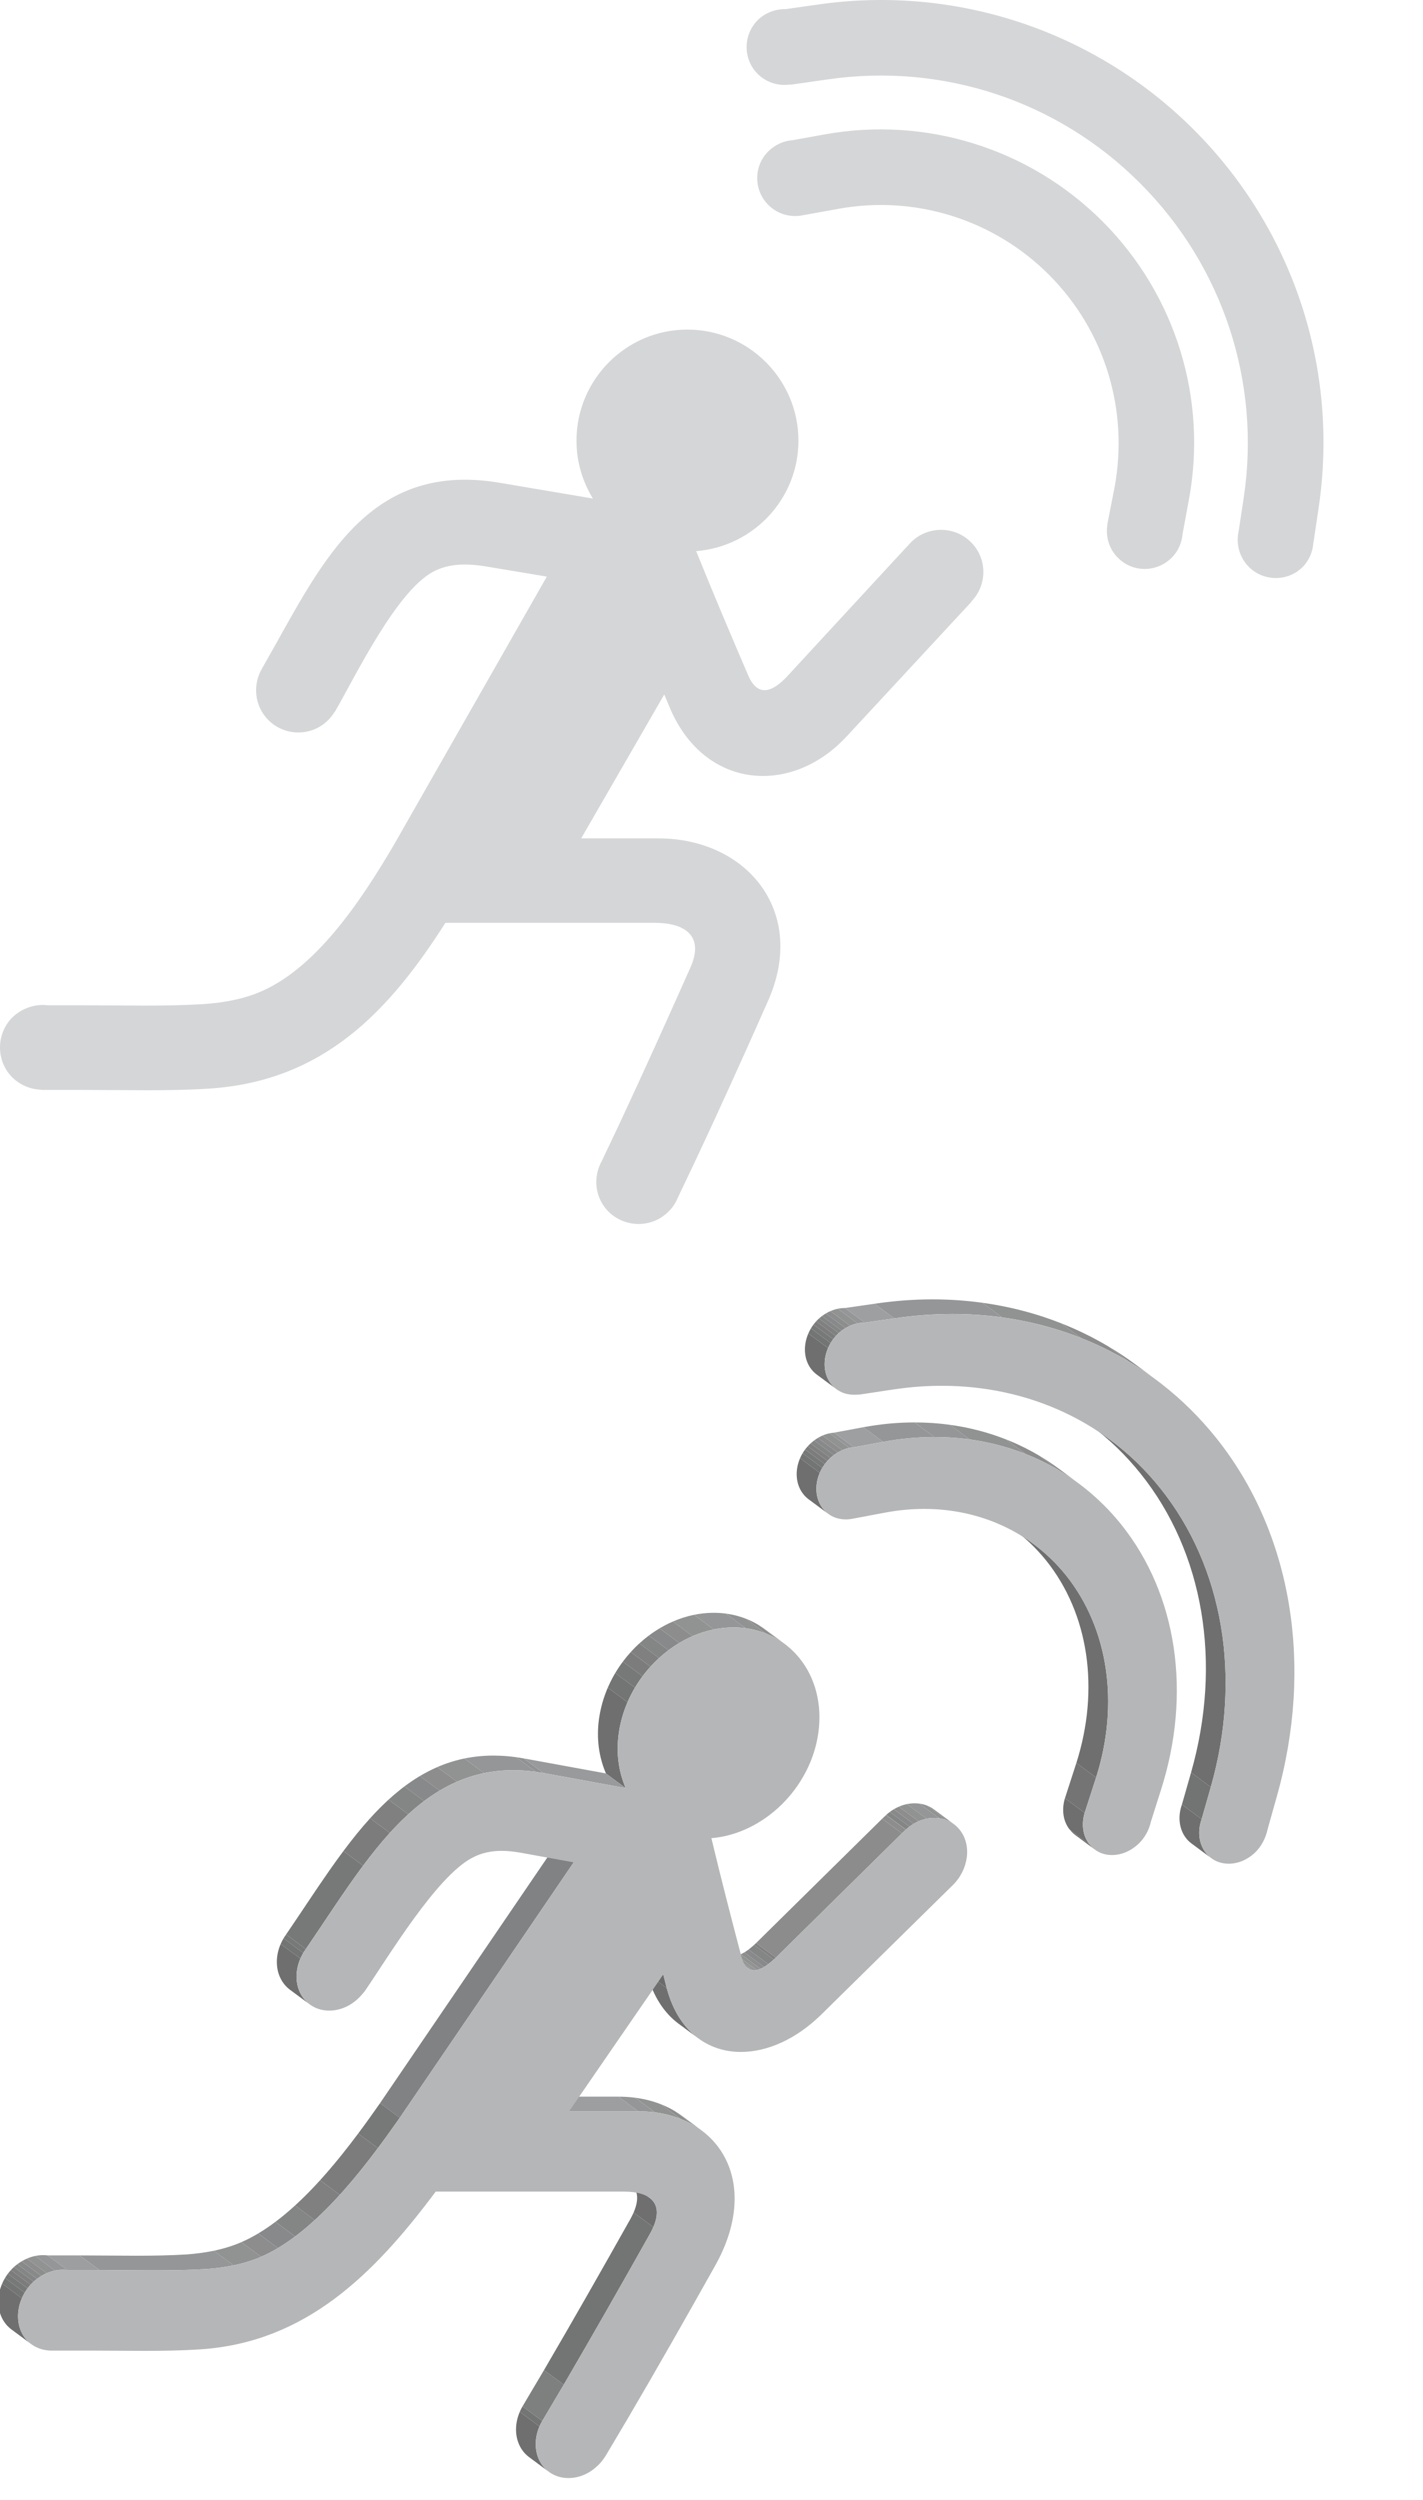 <?xml version="1.0" encoding="utf-8"?>
<!-- Generator: Adobe Illustrator 16.0.0, SVG Export Plug-In . SVG Version: 6.00 Build 0)  -->
<!DOCTYPE svg PUBLIC "-//W3C//DTD SVG 1.1//EN" "http://www.w3.org/Graphics/SVG/1.1/DTD/svg11.dtd">
<svg version="1.1" id="Слой_1" xmlns="http://www.w3.org/2000/svg" xmlns:xlink="http://www.w3.org/1999/xlink" x="0px" y="0px"
	 width="120.406px" height="211.481px" viewBox="0 0 120.406 211.481"
	 enable-background="new 0 0 120.406 211.481" xml:space="preserve">
<path fill-rule="evenodd" clip-rule="evenodd" fill="#D5D6D7" d="M69.151,0.392
	c11.705-1.703,23.479,2.201,31.863,10.58c8.43,8.43,12.321,20.288,10.553,32.041
	l-0.42,2.83l-0.02,0.07c-0.045,0.746-0.354,1.5-0.91,2.057
	c-1.251,1.238-3.275,1.238-4.533,0c-0.818-0.811-1.12-1.971-0.877-3.033
	l0.432-2.855c1.461-9.754-1.769-19.58-8.765-26.576
	c-6.938-6.97-16.704-10.199-26.419-8.792l-3.164,0.453l-0.007-0.021
	c-0.976,0.151-2.005-0.138-2.771-0.891c-1.251-1.245-1.251-3.294,0-4.553
	c0.655-0.635,1.507-0.943,2.345-0.929L69.151,0.392L69.151,0.392z M4.057,85.04
	c-1.068-0.131-2.182,0.225-3.017,1.029c-1.382,1.395-1.392,3.676,0,5.07
	c0.688,0.676,1.572,1.016,2.463,1.043v0.018h3.583
	c3.492,0,7.078,0.111,10.557-0.109c9.757-0.611,15.309-6.592,20.045-14.025H55.434
	c2.477,0,4.179,1.08,2.994,3.758c-1.991,4.482-4.016,8.963-6.093,13.41
	l-1.46,3.072l-0.046,0.066l-0.033,0.09c-0.629,1.332-0.386,2.955,0.694,4.037
	c1.41,1.389,3.695,1.389,5.071-0.008c0.294-0.275,0.531-0.621,0.707-0.975
	l0.014-0.047l0.039-0.086l1.474-3.098c2.116-4.492,4.159-9.025,6.17-13.566
	c3.388-7.553-1.723-13.801-9.289-13.801h-6.498l7.028-12.172l0.504,1.205
	c2.948,6.846,10.272,7.375,14.928,2.346l10.586-11.418l-0.019-0.014
	c1.349-1.395,1.337-3.629-0.046-4.998c-1.396-1.396-3.675-1.396-5.07,0
	l-0.242,0.262l-0.066,0.064L66.57,57.253c-1.225,1.291-2.457,1.756-3.263-0.125
	c-1.493-3.473-2.986-7.002-4.401-10.506c4.848-0.387,8.653-4.43,8.653-9.344
	c0-5.186-4.219-9.398-9.406-9.398c-5.156,0-9.375,4.213-9.375,9.398
	c0,1.783,0.51,3.455,1.388,4.895l-7.946-1.344
	c-11.405-1.887-15.223,7.318-19.966,15.572l-0.043,0.066v0.018
	c-0.852,1.377-0.708,3.225,0.498,4.43c1.395,1.395,3.678,1.395,5.06,0
	c0.216-0.223,0.406-0.465,0.558-0.721l0.012,0.014
	c1.769-3.08,5.175-10.135,8.287-11.83c1.363-0.742,2.915-0.709,4.422-0.473
	l5.221,0.871L33.319,71.487c-2.751,4.672-6.675,10.645-11.634,12.551
	c-1.432,0.551-2.941,0.793-4.5,0.904c-3.308,0.203-6.774,0.098-10.098,0.098
	H4.057L4.057,85.04z M93.703,44.374c-0.17,0.982,0.131,2.07,0.892,2.811
	c1.237,1.258,3.274,1.258,4.539,0c0.576-0.562,0.865-1.297,0.93-2.023
	l0.505-2.732c1.651-8.654-1.081-17.497-7.291-23.713
	c-6.183-6.171-14.936-8.896-23.517-7.344l-2.692,0.486
	c-0.728,0.046-1.481,0.373-2.058,0.943c-1.257,1.245-1.257,3.294,0.014,4.547
	c0.793,0.792,1.932,1.08,2.954,0.851l0.085-0.014l2.857-0.517
	c6.484-1.187,13.14,0.884,17.824,5.561c4.735,4.736,6.779,11.445,5.561,18.001
	l-0.615,3.145H93.703L93.703,44.374z"/>
<g>
	<g>
		<g enable-background="new    ">
			<g enable-background="new    ">
				<defs>
					<path id="SVGID_1_" enable-background="new    " d="M102.485,157.18
						c-0.557-0.412-1.112-0.824-1.668-1.236c-0.156-0.115-0.3-0.252-0.429-0.409
						c-0.626-0.771-0.744-1.874-0.382-2.885l1.668,1.236
						c-0.363,1.01-0.244,2.114,0.382,2.885
						C102.185,156.928,102.329,157.064,102.485,157.18z"/>
				</defs>
				<clipPath id="SVGID_2_">
					<use xlink:href="#SVGID_1_"  overflow="visible"/>
				</clipPath>
				<g clip-path="url(#SVGID_2_)" enable-background="new    ">
					<path fill="#6F6F70" d="M102.485,157.18l-1.668-1.236
						c-0.156-0.115-0.3-0.252-0.429-0.409c-0.626-0.771-0.744-1.874-0.382-2.885
						l1.668,1.236c-0.363,1.01-0.244,2.114,0.382,2.885
						C102.185,156.928,102.329,157.064,102.485,157.18"/>
				</g>
			</g>
			<g>
				<polygon fill="#727373" points="101.675,153.886 100.007,152.649 100.782,149.937 
					102.45,151.173 				"/>
			</g>
			<g enable-background="new    ">
				<defs>
					<path id="SVGID_3_" enable-background="new    " d="M92.643,156.461
						c-0.024-0.019-0.059-0.044-0.083-0.062c-0.015-0.011-1.548-1.131-1.585-1.175
						c-0.163-0.121-0.313-0.267-0.445-0.436l1.667,1.236
						C92.329,156.194,92.479,156.339,92.643,156.461z"/>
				</defs>
				<clipPath id="SVGID_4_">
					<use xlink:href="#SVGID_3_"  overflow="visible"/>
				</clipPath>
				<g clip-path="url(#SVGID_4_)" enable-background="new    ">
					<path fill="#6F6F70" d="M92.643,156.461l-1.668-1.236
						c-0.163-0.121-0.313-0.267-0.445-0.436l1.667,1.236
						C92.329,156.194,92.479,156.339,92.643,156.461"/>
				</g>
			</g>
			<g enable-background="new    ">
				<defs>
					<path id="SVGID_5_" enable-background="new    " d="M92.196,156.025l-1.667-1.236
						c-0.588-0.702-0.707-1.737-0.421-2.67l1.668,1.235
						C91.49,154.287,91.609,155.323,92.196,156.025z"/>
				</defs>
				<clipPath id="SVGID_6_">
					<use xlink:href="#SVGID_5_"  overflow="visible"/>
				</clipPath>
				<g clip-path="url(#SVGID_6_)" enable-background="new    ">
					<path fill="#6F6F70" d="M92.196,156.025l-1.667-1.236
						c-0.588-0.702-0.707-1.737-0.421-2.67l1.668,1.235
						C91.49,154.287,91.609,155.323,92.196,156.025"/>
				</g>
			</g>
			<g>
				<polygon fill="#747475" points="91.776,153.354 90.108,152.119 91.076,149.131 92.743,150.367 
									"/>
			</g>
			<g enable-background="new    ">
				<defs>
					<path id="SVGID_7_" enable-background="new    " d="M46.437,209.092
						c-0.025-0.019-0.058-0.043-0.083-0.062c-0.528-0.392-1.056-0.783-1.584-1.174
						c-0.175-0.13-0.336-0.283-0.48-0.46c-0.824-1.027-0.823-2.568-0.077-3.835
						l1.667,1.236c-0.747,1.267-0.748,2.808,0.077,3.835
						C46.101,208.81,46.262,208.962,46.437,209.092z"/>
				</defs>
				<clipPath id="SVGID_8_">
					<use xlink:href="#SVGID_7_"  overflow="visible"/>
				</clipPath>
				<g clip-path="url(#SVGID_8_)" enable-background="new    ">
					<path fill="#6F6F70" d="M46.437,209.092l-1.667-1.235
						c-0.175-0.13-0.336-0.283-0.48-0.46c-0.728-0.907-0.812-2.214-0.309-3.379
						l1.667,1.236c-0.503,1.165-0.418,2.472,0.309,3.379
						C46.101,208.81,46.262,208.962,46.437,209.092"/>
					<path fill="#737474" d="M45.648,205.254l-1.667-1.236
						c0.067-0.155,0.144-0.308,0.232-0.456l1.667,1.236
						C45.792,204.946,45.715,205.099,45.648,205.254"/>
				</g>
			</g>
			<g>
				<polygon fill="#7E7F7F" points="45.88,204.798 44.212,203.562 46.033,200.488 47.701,201.725 
									"/>
			</g>
			<g enable-background="new    ">
				<defs>
					<path id="SVGID_9_" enable-background="new    " d="M53.3,184.689l1.668,1.236
						c0.732,0.542,0.88,1.522,0.025,3.046c-2.395,4.262-4.822,8.524-7.292,12.753
						l-1.668-1.236c2.471-4.228,4.898-8.491,7.293-12.753
						C54.181,186.212,54.032,185.232,53.3,184.689z"/>
				</defs>
				<clipPath id="SVGID_10_">
					<use xlink:href="#SVGID_9_"  overflow="visible"/>
				</clipPath>
				<g clip-path="url(#SVGID_10_)" enable-background="new    ">
					<path fill="#737474" d="M47.701,201.725l-1.668-1.236
						c2.471-4.228,4.898-8.491,7.293-12.753c0.112-0.201,0.208-0.393,0.287-0.574
						l1.667,1.235c-0.079,0.183-0.174,0.374-0.287,0.575
						C52.599,193.233,50.172,197.496,47.701,201.725"/>
					<path fill="#6F6F70" d="M55.28,188.396l-1.667-1.235
						c0.519-1.2,0.323-2.001-0.312-2.472l1.668,1.236
						C55.604,186.396,55.799,187.197,55.28,188.396"/>
				</g>
			</g>
			<g enable-background="new    ">
				<defs>
					<path id="SVGID_11_" enable-background="new    " d="M79.042,153.071l1.668,1.235
						c-0.474-0.351-1.049-0.526-1.649-0.526c-0.826,0-1.698,0.332-2.419,0.996
						l-1.668-1.236c0.721-0.664,1.594-0.996,2.419-0.996
						C77.993,152.544,78.568,152.72,79.042,153.071z"/>
				</defs>
				<clipPath id="SVGID_12_">
					<use xlink:href="#SVGID_11_"  overflow="visible"/>
				</clipPath>
				<g clip-path="url(#SVGID_12_)" enable-background="new    ">
					<polyline fill="#808081" points="76.642,154.776 74.974,153.54 74.986,153.528 
						76.654,154.765 76.642,154.776 					"/>
					<path fill="#848585" d="M76.654,154.765l-1.668-1.236c0.098-0.09,0.198-0.173,0.302-0.25
						l1.668,1.236C76.853,154.592,76.752,154.675,76.654,154.765"/>
					<path fill="#88898A" d="M76.956,154.515l-1.668-1.236
						c0.111-0.084,0.227-0.16,0.343-0.23l1.668,1.236
						C77.182,154.354,77.067,154.431,76.956,154.515"/>
					<path fill="#8D8D8E" d="M77.299,154.284l-1.668-1.236
						c0.139-0.083,0.281-0.155,0.425-0.218l1.668,1.236
						C77.579,154.129,77.438,154.201,77.299,154.284"/>
					<path fill="#919292" d="M77.724,154.066l-1.668-1.236
						c0.224-0.097,0.452-0.169,0.681-0.217l1.667,1.235
						C78.175,153.896,77.947,153.969,77.724,154.066"/>
					<path fill="#959697" d="M78.403,153.849l-1.667-1.235
						c0.22-0.046,0.439-0.069,0.656-0.069c0.138,0,0.274,0.01,0.408,0.028
						l1.668,1.235c-0.134-0.018-0.271-0.027-0.408-0.027
						C78.844,153.78,78.623,153.804,78.403,153.849"/>
					<path fill="#919292" d="M79.469,153.808l-1.668-1.235c0.222,0.03,0.438,0.086,0.643,0.167
						l1.668,1.236C79.906,153.895,79.69,153.839,79.469,153.808"/>
					<path fill="#8D8D8E" d="M80.111,153.976l-1.668-1.236
						c0.132,0.052,0.26,0.114,0.382,0.188l1.668,1.235
						C80.37,154.09,80.243,154.027,80.111,153.976"/>
					<path fill="#88898A" d="M80.493,154.162l-1.668-1.235
						c0.074,0.044,0.146,0.092,0.217,0.145l1.668,1.235
						C80.64,154.255,80.567,154.207,80.493,154.162"/>
				</g>
			</g>
			<g>
				<polygon fill="#8D8D8E" points="76.314,155.083 74.647,153.848 74.974,153.54 76.642,154.776 
									"/>
			</g>
			<g>
				<polygon fill="#8C8C8D" points="65.644,165.604 63.976,164.367 74.647,153.848 76.314,155.083 
									"/>
			</g>
			<g enable-background="new    ">
				<defs>
					<path id="SVGID_13_" enable-background="new    " d="M63.298,166.513l-1.668-1.236
						c0.152,0.112,0.321,0.164,0.504,0.164c0.527,0,1.171-0.429,1.842-1.073
						l1.668,1.236c-0.672,0.645-1.314,1.073-1.842,1.073
						C63.618,166.677,63.449,166.625,63.298,166.513z"/>
				</defs>
				<clipPath id="SVGID_14_">
					<use xlink:href="#SVGID_13_"  overflow="visible"/>
				</clipPath>
				<g clip-path="url(#SVGID_14_)" enable-background="new    ">
					<path fill="#88898A" d="M63.298,166.513l-1.668-1.236
						c0.024,0.018,0.049,0.033,0.073,0.049l1.668,1.235
						C63.346,166.546,63.321,166.53,63.298,166.513"/>
					<path fill="#8D8D8E" d="M63.371,166.561l-1.668-1.235
						c0.038,0.022,0.078,0.042,0.119,0.058l1.667,1.236
						C63.449,166.604,63.409,166.584,63.371,166.561"/>
					<path fill="#919292" d="M63.489,166.619l-1.667-1.236
						c0.061,0.024,0.124,0.041,0.189,0.05l1.668,1.235
						C63.614,166.659,63.551,166.644,63.489,166.619"/>
					<path fill="#959697" d="M63.68,166.668l-1.668-1.235
						c0.04,0.005,0.081,0.008,0.122,0.008c0.074,0,0.15-0.009,0.229-0.024
						l1.668,1.235c-0.078,0.017-0.154,0.025-0.229,0.025
						C63.761,166.677,63.72,166.674,63.68,166.668"/>
					<path fill="#919292" d="M64.03,166.651l-1.668-1.235
						c0.104-0.022,0.213-0.058,0.325-0.106l1.667,1.236
						C64.243,166.594,64.135,166.63,64.03,166.651"/>
					<path fill="#8D8D8E" d="M64.354,166.546L62.688,165.31
						c0.097-0.042,0.196-0.094,0.298-0.154l1.668,1.235
						C64.552,166.451,64.452,166.503,64.354,166.546"/>
					<path fill="#88898A" d="M64.653,166.391l-1.668-1.235
						c0.115-0.069,0.233-0.149,0.354-0.239l1.668,1.236
						C64.887,166.242,64.769,166.322,64.653,166.391"/>
					<path fill="#848585" d="M65.007,166.152l-1.668-1.236c0.155-0.117,0.314-0.25,0.475-0.396
						l1.668,1.235C65.32,165.902,65.162,166.035,65.007,166.152"/>
					<path fill="#808081" d="M65.481,165.755l-1.668-1.235
						c0.054-0.05,0.107-0.1,0.162-0.152l1.668,1.236
						C65.589,165.655,65.535,165.706,65.481,165.755"/>
				</g>
			</g>
			<g enable-background="new    ">
				<defs>
					<path id="SVGID_15_" enable-background="new    " d="M57.687,178.976l1.668,1.235
						c-1.387-1.027-3.222-1.614-5.358-1.614l-1.667-1.235
						C54.465,177.361,56.3,177.948,57.687,178.976z"/>
				</defs>
				<clipPath id="SVGID_16_">
					<use xlink:href="#SVGID_15_"  overflow="visible"/>
				</clipPath>
				<g clip-path="url(#SVGID_16_)" enable-background="new    ">
					<path fill="#959697" d="M53.996,178.597l-1.667-1.235c0.494,0,0.971,0.031,1.43,0.092
						l1.668,1.236C54.967,178.628,54.49,178.597,53.996,178.597"/>
					<path fill="#919292" d="M55.427,178.689l-1.668-1.236
						c0.774,0.103,1.497,0.288,2.16,0.55l1.668,1.235
						C56.923,178.978,56.2,178.792,55.427,178.689"/>
					<path fill="#8D8D8E" d="M57.587,179.238l-1.668-1.235
						c0.403,0.158,0.785,0.345,1.142,0.557l1.667,1.236
						C58.371,179.584,57.99,179.397,57.587,179.238"/>
					<path fill="#88898A" d="M58.729,179.796l-1.667-1.236
						c0.217,0.129,0.426,0.268,0.625,0.416l1.668,1.235
						C59.155,180.063,58.946,179.925,58.729,179.796"/>
				</g>
			</g>
			<g enable-background="new    ">
				<defs>
					<path id="SVGID_17_" enable-background="new    " d="M85.788,129.38
						c0.557,0.412,1.112,0.825,1.668,1.236c1.003,0.744,1.92,1.621,2.729,2.624
						c3.612,4.511,4.54,10.888,2.559,17.127l-1.667-1.236
						c1.981-6.239,1.054-12.616-2.56-17.127
						C87.708,131.001,86.792,130.124,85.788,129.38z"/>
				</defs>
				<clipPath id="SVGID_18_">
					<use xlink:href="#SVGID_17_"  overflow="visible"/>
				</clipPath>
				<g clip-path="url(#SVGID_18_)" enable-background="new    ">
					<path fill="#6F6F70" d="M92.743,150.367l-1.667-1.236
						c1.981-6.239,1.054-12.616-2.56-17.127
						c-0.809-1.003-1.725-1.88-2.729-2.624l1.668,1.236
						c1.003,0.744,1.92,1.621,2.729,2.624
						C93.797,137.751,94.725,144.128,92.743,150.367"/>
				</g>
			</g>
			<g enable-background="new    ">
				<defs>
					<path id="SVGID_19_" enable-background="new    " d="M92.263,120.557
						c0.445,0.33,0.89,0.659,1.335,0.989c0.111,0.082,0.222,0.165,0.333,0.247
						c1.565,1.16,2.992,2.532,4.248,4.104c5.337,6.659,6.911,15.997,4.271,25.276
						l-1.668-1.236c2.64-9.278,1.065-18.617-4.271-25.276
						C95.256,123.089,93.829,121.717,92.263,120.557z"/>
				</defs>
				<clipPath id="SVGID_20_">
					<use xlink:href="#SVGID_19_"  overflow="visible"/>
				</clipPath>
				<g clip-path="url(#SVGID_20_)" enable-background="new    ">
					<path fill="#6F6F70" d="M102.45,151.173l-1.668-1.236
						c2.64-9.278,1.065-18.617-4.271-25.276
						c-1.255-1.571-2.682-2.943-4.248-4.104l1.668,1.236
						c1.565,1.16,2.992,2.532,4.248,4.104
						C103.516,132.556,105.09,141.894,102.45,151.173"/>
				</g>
			</g>
			<g enable-background="new    ">
				<defs>
					<path id="SVGID_21_" enable-background="new    " d="M59.076,172.42l-1.667-1.236
						c-1.202-0.892-2.148-2.301-2.665-4.248l1.668,1.236
						C56.929,170.119,57.874,171.528,59.076,172.42z"/>
				</defs>
				<clipPath id="SVGID_22_">
					<use xlink:href="#SVGID_21_"  overflow="visible"/>
				</clipPath>
				<g clip-path="url(#SVGID_22_)" enable-background="new    ">
					<path fill="#6F6F70" d="M59.076,172.42l-1.667-1.236
						c-1.202-0.892-2.148-2.301-2.665-4.248l1.668,1.236
						C56.929,170.119,57.874,171.528,59.076,172.42"/>
				</g>
			</g>
			<g>
				<polygon fill="#9D9E9F" points="48.156,178.597 46.488,177.361 52.329,177.361 53.996,178.597 
									"/>
			</g>
			<g>
				<polygon fill="#6B6B6C" points="56.412,168.172 54.744,166.936 54.454,165.788 56.122,167.024 
									"/>
			</g>
			<g enable-background="new    ">
				<defs>
					<path id="SVGID_23_" enable-background="new    " d="M89.586,124.237
						c0.556,0.412,1.111,0.824,1.667,1.236c-3.448-2.556-7.674-3.912-12.198-3.912
						l-1.667-1.236C81.912,120.325,86.138,121.682,89.586,124.237z"/>
				</defs>
				<clipPath id="SVGID_24_">
					<use xlink:href="#SVGID_23_"  overflow="visible"/>
				</clipPath>
				<g clip-path="url(#SVGID_24_)" enable-background="new    ">
					<path fill="#959697" d="M79.055,121.562l-1.667-1.236c1.016,0,2.017,0.068,2.998,0.204
						l1.667,1.235C81.072,121.63,80.071,121.562,79.055,121.562"/>
					<path fill="#919292" d="M82.053,121.765l-1.667-1.235
						c1.644,0.226,3.229,0.64,4.732,1.232l1.668,1.236
						C85.283,122.405,83.696,121.991,82.053,121.765"/>
					<path fill="#8D8D8E" d="M86.786,122.998l-1.668-1.236
						c0.987,0.389,1.938,0.855,2.847,1.396l1.668,1.236
						C88.725,123.854,87.773,123.387,86.786,122.998"/>
					<path fill="#88898A" d="M89.633,124.395l-1.668-1.236
						c0.557,0.332,1.098,0.692,1.621,1.079l1.667,1.236
						C90.73,125.086,90.189,124.727,89.633,124.395"/>
				</g>
			</g>
			<g>
				<polygon fill="#818283" points="33.825,179.146 32.157,177.909 46.875,156.304 48.542,157.54 				
					"/>
			</g>
			<g enable-background="new    ">
				<defs>
					<path id="SVGID_25_" enable-background="new    " d="M74.722,121.968l-1.668-1.236
						c1.465-0.272,2.913-0.406,4.334-0.406l1.667,1.236
						C77.635,121.562,76.186,121.695,74.722,121.968z"/>
				</defs>
				<clipPath id="SVGID_26_">
					<use xlink:href="#SVGID_25_"  overflow="visible"/>
				</clipPath>
				<g clip-path="url(#SVGID_26_)" enable-background="new    ">
					<path fill="#959697" d="M74.722,121.968l-1.668-1.236
						c1.465-0.272,2.913-0.406,4.334-0.406l1.667,1.236
						C77.635,121.562,76.186,121.695,74.722,121.968"/>
				</g>
			</g>
			<g>
				<polygon fill="#9E9FA0" points="72.237,122.429 70.57,121.192 73.054,120.731 74.722,121.968 
									"/>
			</g>
			<g enable-background="new    ">
				<defs>
					<path id="SVGID_27_" enable-background="new    " d="M70.082,128.06l-1.668-1.236
						c-0.155-0.115-0.298-0.252-0.424-0.409c-0.972-1.189-0.693-3.141,0.606-4.322
						c0.597-0.548,1.312-0.856,1.974-0.899l1.667,1.236
						c-0.661,0.043-1.377,0.352-1.973,0.899c-1.301,1.182-1.578,3.133-0.606,4.322
						C69.784,127.808,69.927,127.944,70.082,128.06z"/>
				</defs>
				<clipPath id="SVGID_28_">
					<use xlink:href="#SVGID_27_"  overflow="visible"/>
				</clipPath>
				<g clip-path="url(#SVGID_28_)" enable-background="new    ">
					<path fill="#6F6F70" d="M70.082,128.06l-1.668-1.236
						c-0.155-0.115-0.298-0.252-0.424-0.409c-0.674-0.825-0.747-2.017-0.294-3.063
						l1.667,1.236c-0.452,1.047-0.379,2.238,0.295,3.063
						C69.784,127.808,69.927,127.944,70.082,128.06"/>
					<path fill="#737474" d="M69.363,124.587l-1.667-1.236
						c0.061-0.142,0.132-0.28,0.213-0.416l1.667,1.236
						C69.496,124.306,69.425,124.445,69.363,124.587"/>
					<path fill="#777878" d="M69.576,124.171l-1.667-1.236
						c0.064-0.109,0.136-0.217,0.214-0.32l1.667,1.236
						C69.713,123.954,69.642,124.062,69.576,124.171"/>
					<path fill="#7C7C7D" d="M69.79,123.851l-1.667-1.236
						c0.069-0.094,0.145-0.185,0.224-0.272l1.668,1.236
						C69.935,123.666,69.86,123.757,69.79,123.851"/>
					<path fill="#808081" d="M70.015,123.578l-1.668-1.236
						c0.077-0.084,0.158-0.165,0.243-0.243l1.668,1.235
						C70.172,123.412,70.091,123.494,70.015,123.578"/>
					<path fill="#848585" d="M70.258,123.334l-1.668-1.235
						c0.003-0.002,0.005-0.005,0.007-0.007c0.094-0.086,0.19-0.166,0.29-0.24
						l1.667,1.235c-0.099,0.074-0.195,0.155-0.289,0.241
						C70.263,123.33,70.26,123.332,70.258,123.334"/>
					<path fill="#88898A" d="M70.554,123.087l-1.667-1.235
						c0.104-0.078,0.211-0.149,0.319-0.215l1.667,1.236
						C70.765,122.938,70.658,123.009,70.554,123.087"/>
					<path fill="#8D8D8E" d="M70.873,122.873l-1.667-1.236
						c0.128-0.076,0.259-0.144,0.391-0.2l1.668,1.236
						C71.132,122.729,71.002,122.797,70.873,122.873"/>
					<path fill="#919292" d="M71.265,122.673l-1.668-1.236
						c0.198-0.086,0.399-0.15,0.599-0.192l1.668,1.236
						C71.664,122.522,71.463,122.586,71.265,122.673"/>
					<path fill="#959697" d="M71.863,122.48l-1.668-1.236
						c0.126-0.026,0.251-0.043,0.375-0.052l1.667,1.236
						C72.114,122.437,71.989,122.454,71.863,122.48"/>
				</g>
			</g>
			<g>
				<path fill="#B5B6B7" d="M79.055,121.562c6.268,0,11.961,2.603,15.81,7.391
					c4.739,5.914,6,14.319,3.34,22.554l-0.823,2.594
					c-0.155,0.693-0.514,1.396-1.107,1.926c-0.655,0.599-1.44,0.898-2.179,0.898
					c-0.737,0-1.429-0.3-1.898-0.898c-0.587-0.702-0.706-1.738-0.42-2.671
					l0.967-2.987c1.981-6.239,1.054-12.616-2.559-17.127
					c-2.92-3.622-7.245-5.599-11.99-5.599c-1.076,0-2.174,0.102-3.281,0.309
					l-2.635,0.496c-0.295,0.059-0.51,0.084-0.723,0.084
					c-0.731,0-1.43-0.296-1.897-0.88c-0.972-1.189-0.694-3.141,0.606-4.322
					c0.596-0.548,1.312-0.856,1.973-0.899l2.484-0.461
					C76.186,121.695,77.635,121.562,79.055,121.562z"/>
			</g>
			<g enable-background="new    ">
				<defs>
					<path id="SVGID_29_" enable-background="new    " d="M96.096,115.437
						c0.556,0.412,1.112,0.824,1.668,1.236
						c-4.855-3.599-10.808-5.521-17.189-5.52c-1.611,0-3.252,0.122-4.906,0.371
						L74,110.288c1.655-0.249,3.295-0.371,4.907-0.371
						C85.288,109.916,91.24,111.838,96.096,115.437z"/>
				</defs>
				<clipPath id="SVGID_30_">
					<use xlink:href="#SVGID_29_"  overflow="visible"/>
				</clipPath>
				<g clip-path="url(#SVGID_30_)" enable-background="new    ">
					<path fill="#959697" d="M75.668,111.524L74,110.288c1.655-0.249,3.295-0.371,4.907-0.371
						c1.429,0,2.836,0.096,4.215,0.286l1.668,1.235
						c-1.379-0.189-2.786-0.286-4.216-0.285
						C78.963,111.153,77.322,111.275,75.668,111.524"/>
					<path fill="#919292" d="M84.79,111.438l-1.668-1.235
						c2.314,0.318,4.548,0.901,6.664,1.735l1.668,1.236
						C89.338,112.341,87.104,111.758,84.79,111.438"/>
					<path fill="#8D8D8E" d="M91.454,113.175l-1.668-1.236
						c1.395,0.55,2.737,1.209,4.02,1.973l1.668,1.236
						C94.191,114.384,92.848,113.725,91.454,113.175"/>
					<path fill="#88898A" d="M95.474,115.147l-1.668-1.236
						c0.787,0.469,1.551,0.978,2.29,1.525l1.668,1.236
						C97.024,116.125,96.261,115.616,95.474,115.147"/>
				</g>
			</g>
			<g enable-background="new    ">
				<defs>
					<path id="SVGID_31_" enable-background="new    " d="M64.708,137.812L66.375,139.049
						c-1.182-0.876-2.658-1.384-4.315-1.384c-4.636,0-9,4.006-9.704,8.945
						c-0.241,1.694-0.006,3.277,0.584,4.647l-1.668-1.236
						c-0.589-1.37-0.825-2.953-0.584-4.647c0.704-4.938,5.068-8.944,9.704-8.944
						C62.05,136.43,63.525,136.937,64.708,137.812z"/>
				</defs>
				<clipPath id="SVGID_32_">
					<use xlink:href="#SVGID_31_"  overflow="visible"/>
				</clipPath>
				<g clip-path="url(#SVGID_32_)" enable-background="new    ">
					<path fill="#6F6F70" d="M52.94,151.258l-1.668-1.236
						c-0.589-1.37-0.825-2.953-0.584-4.647c0.13-0.91,0.384-1.788,0.741-2.615
						l1.667,1.235c-0.357,0.828-0.611,1.706-0.74,2.616
						C52.115,148.305,52.35,149.888,52.94,151.258"/>
					<path fill="#737474" d="M53.096,143.994l-1.667-1.235
						c0.184-0.427,0.396-0.84,0.631-1.236l1.667,1.235
						C53.492,143.155,53.28,143.568,53.096,143.994"/>
					<path fill="#777878" d="M53.728,142.758l-1.667-1.235
						c0.197-0.333,0.412-0.653,0.642-0.961l1.667,1.235
						C54.14,142.105,53.925,142.426,53.728,142.758"/>
					<path fill="#7C7C7D" d="M54.37,141.797l-1.667-1.235
						c0.211-0.283,0.436-0.556,0.672-0.816l1.667,1.236
						C54.806,141.242,54.581,141.514,54.37,141.797"/>
					<path fill="#808081" d="M55.042,140.981l-1.667-1.236
						c0.23-0.254,0.472-0.496,0.724-0.726l1.667,1.235
						C55.515,140.485,55.272,140.728,55.042,140.981"/>
					<path fill="#848585" d="M55.766,140.255l-1.667-1.235
						c0.257-0.234,0.523-0.456,0.8-0.663l1.667,1.236
						C56.29,139.8,56.023,140.021,55.766,140.255"/>
					<path fill="#88898A" d="M56.566,139.593l-1.667-1.236
						c0.293-0.22,0.597-0.424,0.91-0.61l1.667,1.236
						C57.163,139.169,56.859,139.373,56.566,139.593"/>
					<path fill="#8D8D8E" d="M57.476,138.982l-1.667-1.236
						c0.364-0.217,0.74-0.41,1.125-0.577l1.668,1.236
						C58.216,138.572,57.84,138.766,57.476,138.982"/>
					<path fill="#919292" d="M58.601,138.405l-1.668-1.236
						c0.58-0.251,1.181-0.443,1.794-0.569l1.668,1.236
						C59.781,137.961,59.18,138.153,58.601,138.405"/>
					<path fill="#959697" d="M60.395,137.836l-1.668-1.236
						c0.547-0.111,1.104-0.17,1.665-0.17c0.354,0,0.698,0.022,1.034,0.067
						l1.668,1.236c-0.336-0.045-0.681-0.068-1.034-0.068
						C61.498,137.665,60.941,137.724,60.395,137.836"/>
					<path fill="#919292" d="M63.094,137.733l-1.668-1.236
						c0.597,0.08,1.164,0.228,1.695,0.437l1.668,1.236
						C64.258,137.961,63.69,137.812,63.094,137.733"/>
					<path fill="#8D8D8E" d="M64.789,138.17l-1.668-1.236
						c0.354,0.14,0.691,0.306,1.012,0.496l1.668,1.236
						C65.48,138.476,65.143,138.309,64.789,138.17"/>
					<path fill="#88898A" d="M65.801,138.666l-1.668-1.236
						c0.199,0.118,0.391,0.246,0.575,0.383L66.375,139.049
						C66.19,138.912,65.999,138.784,65.801,138.666"/>
				</g>
			</g>
			<g>
				<polygon fill="#999A9B" points="45.979,149.982 44.311,148.747 51.272,150.021 52.94,151.258 
									"/>
			</g>
			<g>
				<polygon fill="#9E9FA0" points="73.157,111.884 71.489,110.647 74,110.288 75.668,111.524 				"/>
			</g>
			<g enable-background="new    ">
				<defs>
					<path id="SVGID_33_" enable-background="new    " d="M70.776,117.512
						c-0.556-0.412-1.111-0.824-1.668-1.236c-0.156-0.116-0.302-0.255-0.432-0.415
						c-0.957-1.181-0.679-3.132,0.615-4.322c0.667-0.599,1.456-0.891,2.197-0.891
						l1.668,1.236c-0.742,0-1.53,0.292-2.197,0.891
						c-1.294,1.189-1.572,3.141-0.616,4.322
						C70.475,117.257,70.619,117.396,70.776,117.512z"/>
				</defs>
				<clipPath id="SVGID_34_">
					<use xlink:href="#SVGID_33_"  overflow="visible"/>
				</clipPath>
				<g clip-path="url(#SVGID_34_)" enable-background="new    ">
					<path fill="#6F6F70" d="M70.776,117.512l-1.668-1.236
						c-0.156-0.116-0.302-0.255-0.432-0.415c-0.665-0.82-0.733-2.014-0.279-3.064
						l1.668,1.236c-0.454,1.051-0.386,2.244,0.278,3.064
						C70.475,117.257,70.619,117.396,70.776,117.512"/>
					<path fill="#737474" d="M70.065,114.032l-1.668-1.236
						c0.062-0.144,0.134-0.284,0.216-0.421l1.668,1.235
						C70.199,113.748,70.128,113.889,70.065,114.032"/>
					<path fill="#777878" d="M70.281,113.61L68.613,112.375
						c0.065-0.111,0.138-0.22,0.216-0.324l1.668,1.236
						C70.419,113.392,70.347,113.5,70.281,113.61"/>
					<path fill="#7C7C7D" d="M70.497,113.287l-1.668-1.236
						c0.071-0.095,0.146-0.187,0.228-0.275l1.667,1.236
						C70.644,113.101,70.567,113.192,70.497,113.287"/>
					<path fill="#808081" d="M70.724,113.012l-1.667-1.236
						c0.074-0.082,0.152-0.161,0.235-0.237c0.003-0.002,0.005-0.004,0.008-0.007
						l1.668,1.236c-0.003,0.002-0.006,0.005-0.008,0.007
						C70.877,112.851,70.798,112.93,70.724,113.012"/>
					<path fill="#848585" d="M70.968,112.768l-1.668-1.236
						c0.082-0.073,0.166-0.142,0.251-0.206l1.668,1.236
						C71.133,112.626,71.05,112.694,70.968,112.768"/>
					<path fill="#88898A" d="M71.219,112.562l-1.668-1.236
						c0.104-0.078,0.211-0.149,0.319-0.214l1.668,1.236
						C71.43,112.412,71.323,112.483,71.219,112.562"/>
					<path fill="#8D8D8E" d="M71.538,112.348l-1.668-1.236
						c0.128-0.076,0.259-0.144,0.392-0.201l1.667,1.236
						C71.797,112.204,71.666,112.271,71.538,112.348"/>
					<path fill="#919292" d="M71.929,112.146l-1.667-1.236
						c0.206-0.09,0.416-0.156,0.626-0.199l1.667,1.235
						C72.346,111.99,72.136,112.057,71.929,112.146"/>
					<path fill="#959697" d="M72.555,111.946l-1.667-1.235
						c0.201-0.042,0.403-0.063,0.602-0.063l1.668,1.236
						C72.959,111.884,72.757,111.904,72.555,111.946"/>
				</g>
			</g>
			<g>
				<path fill="#B5B6B7" d="M102.869,121.591c6.438,8.011,8.326,19.293,5.141,30.472
					l-0.755,2.688c-0.168,0.779-0.554,1.498-1.122,2.021
					c-0.646,0.59-1.424,0.886-2.161,0.886c-0.736,0-1.433-0.296-1.915-0.886
					c-0.626-0.771-0.745-1.875-0.382-2.885l0.775-2.713
					c2.64-9.279,1.065-18.617-4.271-25.276
					c-4.479-5.606-11.141-8.67-18.491-8.67c-1.337,0-2.694,0.102-4.067,0.307
					l-2.901,0.437c-0.16-0.001-0.315,0.013-0.468,0.013
					c-0.735,0-1.423-0.291-1.907-0.886c-0.956-1.182-0.678-3.133,0.616-4.322
					c0.667-0.599,1.455-0.891,2.197-0.891l2.511-0.359
					c1.654-0.249,3.295-0.371,4.906-0.371
					C89.426,111.152,97.451,114.85,102.869,121.591z"/>
			</g>
			<g enable-background="new    ">
				<defs>
					<path id="SVGID_35_" enable-background="new    " d="M8.41,192.027l-1.668-1.236
						c1.562,0,3.152,0.027,4.743,0.027c1.458,0,2.917-0.023,4.354-0.114
						c1.415-0.11,2.799-0.342,4.167-0.863c4.716-1.814,9.051-7.489,12.151-11.932
						l1.667,1.236c-3.1,4.441-7.435,10.116-12.151,11.932
						c-1.368,0.521-2.752,0.753-4.167,0.863c-1.437,0.09-2.895,0.114-4.354,0.114
						C11.562,192.055,9.972,192.027,8.41,192.027z"/>
				</defs>
				<clipPath id="SVGID_36_">
					<use xlink:href="#SVGID_35_"  overflow="visible"/>
				</clipPath>
				<g clip-path="url(#SVGID_36_)" enable-background="new    ">
					<path fill="#959697" d="M8.41,192.027l-1.668-1.236c1.562,0,3.152,0.027,4.743,0.027
						c1.458,0,2.917-0.023,4.354-0.114c0.762-0.059,1.515-0.153,2.261-0.31
						l1.668,1.236c-0.747,0.155-1.499,0.25-2.261,0.31
						c-1.437,0.09-2.895,0.114-4.354,0.114
						C11.562,192.055,9.972,192.027,8.41,192.027"/>
					<path fill="#919292" d="M19.768,191.631l-1.668-1.236
						c0.64-0.134,1.275-0.312,1.907-0.554c0.142-0.055,0.282-0.112,0.423-0.174
						l1.668,1.236c-0.141,0.062-0.282,0.119-0.423,0.174
						C21.042,191.317,20.407,191.497,19.768,191.631"/>
					<path fill="#8D8D8E" d="M22.097,190.903l-1.668-1.236
						c0.479-0.208,0.953-0.455,1.422-0.734l1.667,1.235
						C23.05,190.448,22.576,190.695,22.097,190.903"/>
					<path fill="#88898A" d="M23.519,190.168l-1.667-1.235
						c0.49-0.293,0.975-0.622,1.453-0.98l1.667,1.236
						C24.494,189.547,24.009,189.876,23.519,190.168"/>
					<path fill="#848585" d="M24.972,189.188l-1.667-1.236
						c0.564-0.424,1.119-0.889,1.663-1.386l1.667,1.236
						C26.091,188.3,25.536,188.765,24.972,189.188"/>
					<path fill="#808081" d="M26.635,187.803l-1.667-1.236
						c0.727-0.663,1.434-1.384,2.117-2.137l1.667,1.236
						C28.069,186.419,27.361,187.139,26.635,187.803"/>
					<path fill="#7C7C7D" d="M28.752,185.666l-1.667-1.236
						c1.147-1.264,2.227-2.618,3.222-3.949l1.667,1.235
						C30.979,183.048,29.899,184.402,28.752,185.666"/>
					<path fill="#777878" d="M31.974,181.716l-1.667-1.235
						c0.656-0.878,1.274-1.746,1.851-2.571l1.667,1.236
						C33.249,179.971,32.63,180.839,31.974,181.716"/>
				</g>
			</g>
			<g enable-background="new    ">
				<defs>
					<path id="SVGID_37_" enable-background="new    " d="M26.205,169.554l-1.668-1.235
						c-0.177-0.132-0.339-0.287-0.484-0.467c-0.921-1.147-0.8-2.901,0.155-4.211
						L25.875,164.876c-0.955,1.31-1.075,3.064-0.155,4.211
						C25.865,169.268,26.027,169.423,26.205,169.554z"/>
				</defs>
				<clipPath id="SVGID_38_">
					<use xlink:href="#SVGID_37_"  overflow="visible"/>
				</clipPath>
				<g clip-path="url(#SVGID_38_)" enable-background="new    ">
					<path fill="#6F6F70" d="M26.205,169.554l-1.668-1.235
						c-0.177-0.132-0.339-0.287-0.484-0.467c-0.742-0.925-0.808-2.245-0.305-3.408
						l1.667,1.236c-0.503,1.163-0.438,2.482,0.305,3.407
						C25.865,169.268,26.027,169.423,26.205,169.554"/>
					<path fill="#737474" d="M25.416,165.68l-1.667-1.236
						c0.07-0.162,0.151-0.32,0.243-0.475l1.668,1.235
						C25.567,165.358,25.486,165.518,25.416,165.68"/>
					<path fill="#777878" d="M25.659,165.204l-1.668-1.235
						c0.067-0.112,0.139-0.222,0.217-0.328L25.875,164.876
						C25.797,164.983,25.725,165.093,25.659,165.204"/>
				</g>
			</g>
			<g>
				<polygon fill="#9D9E9F" points="5.692,192.027 4.024,190.791 6.742,190.791 8.41,192.027 				
					"/>
			</g>
			<g enable-background="new    ">
				<defs>
					<path id="SVGID_39_" enable-background="new    " d="M25.875,164.876l-1.667-1.235
						c4.952-7.233,9.267-15.132,17.543-15.132c0.813,0,1.666,0.076,2.56,0.238
						l1.667,1.235c-0.894-0.161-1.746-0.237-2.56-0.237
						C35.142,149.745,30.828,157.644,25.875,164.876z"/>
				</defs>
				<clipPath id="SVGID_40_">
					<use xlink:href="#SVGID_39_"  overflow="visible"/>
				</clipPath>
				<g clip-path="url(#SVGID_40_)" enable-background="new    ">
					<path fill="#777878" d="M25.875,164.876l-1.667-1.235
						c1.63-2.382,3.191-4.835,4.848-7.055l1.667,1.236
						C29.066,160.042,27.505,162.495,25.875,164.876"/>
					<path fill="#7C7C7D" d="M30.723,157.822l-1.667-1.236
						c0.73-0.979,1.479-1.913,2.261-2.774l1.667,1.235
						C32.202,155.909,31.453,156.843,30.723,157.822"/>
					<path fill="#808081" d="M32.984,155.047l-1.667-1.235
						c0.505-0.557,1.023-1.084,1.559-1.574l1.668,1.236
						C34.007,153.964,33.489,154.49,32.984,155.047"/>
					<path fill="#848585" d="M34.543,153.474L32.875,152.237
						c0.436-0.398,0.883-0.772,1.344-1.118l1.667,1.236
						C35.426,152.701,34.979,153.075,34.543,153.474"/>
					<path fill="#88898A" d="M35.886,152.355l-1.667-1.236
						c0.425-0.318,0.861-0.613,1.31-0.881l1.667,1.235
						C36.747,151.742,36.311,152.036,35.886,152.355"/>
					<path fill="#8D8D8E" d="M37.196,151.474l-1.667-1.235
						c0.475-0.283,0.965-0.536,1.471-0.756l1.668,1.236
						C38.162,150.938,37.672,151.19,37.196,151.474"/>
					<path fill="#919292" d="M38.668,150.719L37,149.482c0.727-0.315,1.488-0.561,2.289-0.727
						l1.667,1.236C40.156,150.158,39.395,150.403,38.668,150.719"/>
					<path fill="#959697" d="M40.956,149.992l-1.667-1.236
						c0.781-0.161,1.6-0.247,2.462-0.247c0.619,0,1.259,0.044,1.924,0.136
						l1.667,1.236c-0.665-0.092-1.305-0.136-1.923-0.136
						C42.557,149.745,41.737,149.831,40.956,149.992"/>
					<path fill="#919292" d="M45.342,149.881l-1.667-1.236
						c0.209,0.029,0.422,0.063,0.636,0.103l1.667,1.235
						C45.764,149.944,45.552,149.91,45.342,149.881"/>
				</g>
			</g>
			<g enable-background="new    ">
				<defs>
					<path id="SVGID_41_" enable-background="new    " d="M2.842,193.011l-1.668-1.236
						c0.748-0.668,1.632-1.008,2.47-1.008c0.128,0,0.254,0.009,0.38,0.024
						l1.668,1.236c-0.125-0.017-0.252-0.024-0.38-0.024
						C4.474,192.003,3.59,192.343,2.842,193.011z"/>
				</defs>
				<clipPath id="SVGID_42_">
					<use xlink:href="#SVGID_41_"  overflow="visible"/>
				</clipPath>
				<g clip-path="url(#SVGID_42_)" enable-background="new    ">
					<path fill="#848585" d="M2.842,193.011l-1.668-1.236
						c0.095-0.085,0.192-0.164,0.291-0.238l1.668,1.236
						C3.034,192.847,2.937,192.926,2.842,193.011"/>
					<path fill="#88898A" d="M3.133,192.772l-1.668-1.236
						c0.12-0.09,0.243-0.172,0.367-0.246l1.667,1.236
						C3.375,192.601,3.252,192.683,3.133,192.772"/>
					<path fill="#8D8D8E" d="M3.5,192.526l-1.667-1.236
						c0.146-0.087,0.296-0.164,0.447-0.229l1.667,1.236
						C3.795,192.362,3.646,192.438,3.5,192.526"/>
					<path fill="#919292" d="M3.947,192.297l-1.667-1.236
						c0.231-0.101,0.466-0.175,0.701-0.225l1.667,1.236
						C4.413,192.121,4.178,192.196,3.947,192.297"/>
					<path fill="#959697" d="M4.648,192.072l-1.667-1.236
						c0.222-0.046,0.445-0.069,0.664-0.069c0.128,0,0.254,0.009,0.38,0.024
						l1.668,1.236c-0.125-0.017-0.252-0.024-0.38-0.024
						C5.093,192.003,4.87,192.026,4.648,192.072"/>
				</g>
			</g>
			<g enable-background="new    ">
				<defs>
					<path id="SVGID_43_" enable-background="new    " d="M2.638,198.291
						c-0.556-0.412-1.112-0.824-1.667-1.236c-0.175-0.13-0.337-0.283-0.482-0.461
						c-1.065-1.326-0.749-3.492,0.686-4.819l1.668,1.236
						c-1.435,1.327-1.751,3.493-0.687,4.819
						C2.301,198.008,2.462,198.161,2.638,198.291z"/>
				</defs>
				<clipPath id="SVGID_44_">
					<use xlink:href="#SVGID_43_"  overflow="visible"/>
				</clipPath>
				<g clip-path="url(#SVGID_44_)" enable-background="new    ">
					<path fill="#6F6F70" d="M2.638,198.291l-1.667-1.236
						c-0.175-0.13-0.337-0.283-0.482-0.461c-0.74-0.921-0.813-2.248-0.308-3.417
						l1.668,1.235c-0.506,1.17-0.433,2.496,0.307,3.418
						C2.301,198.008,2.462,198.161,2.638,198.291"/>
					<path fill="#737474" d="M1.849,194.412l-1.668-1.235
						c0.07-0.161,0.15-0.319,0.242-0.473l1.667,1.236
						C1.999,194.094,1.918,194.252,1.849,194.412"/>
					<path fill="#777878" d="M2.09,193.94l-1.667-1.236
						c0.074-0.124,0.155-0.245,0.242-0.363l1.668,1.236
						C2.245,193.694,2.164,193.816,2.09,193.94"/>
					<path fill="#7C7C7D" d="M2.333,193.577l-1.668-1.236
						c0.08-0.105,0.164-0.209,0.254-0.309l1.668,1.236
						C2.497,193.368,2.412,193.471,2.333,193.577"/>
					<path fill="#808081" d="M2.587,193.269l-1.668-1.236
						C1,191.943,1.085,191.857,1.174,191.774l1.668,1.236
						C2.753,193.094,2.667,193.18,2.587,193.269"/>
				</g>
			</g>
			<g>
				<path fill="#B5B6B7" d="M81.195,154.776c1.061,1.3,0.767,3.423-0.636,4.75
					l-11.046,10.871c-2.136,2.102-4.591,3.183-6.818,3.183
					c-2.843,0-5.315-1.761-6.284-5.408l-0.29-1.147l-7.966,11.572h5.84
					c6.804,0,10.55,5.949,6.478,13.131c-2.418,4.313-4.869,8.628-7.378,12.899
					l-1.746,2.944c-0.268,0.462-0.534,0.796-0.829,1.052
					c-0.715,0.67-1.587,1.003-2.416,1.003c-0.826,0-1.608-0.331-2.148-0.993
					c-0.824-1.027-0.823-2.568-0.077-3.835l1.821-3.073
					c2.471-4.229,4.898-8.491,7.292-12.753c1.432-2.552,0.049-3.579-2.176-3.579
					H36.866c-5.27,7.071-11.064,12.763-19.923,13.345
					c-1.576,0.104-3.167,0.128-4.756,0.128c-1.59,0-3.178-0.024-4.747-0.024
					H4.22c-0.795-0.043-1.541-0.369-2.064-1.011
					c-1.065-1.326-0.748-3.492,0.687-4.819c0.748-0.668,1.631-1.008,2.47-1.008
					c0.128,0,0.255,0.008,0.38,0.024h2.718c1.562,0,3.152,0.027,4.743,0.027
					c1.458,0,2.917-0.024,4.354-0.114c1.416-0.11,2.799-0.342,4.167-0.863
					c4.716-1.815,9.051-7.49,12.151-11.932l14.718-21.605l-4.574-0.83
					c-0.5-0.084-1.01-0.142-1.524-0.142c-0.841,0-1.691,0.154-2.512,0.596
					c-3.028,1.608-7.042,8.319-9.052,11.247c-0.179,0.231-0.381,0.462-0.606,0.676
					c-0.717,0.664-1.589,0.995-2.416,0.995c-0.826,0-1.606-0.331-2.138-0.995
					c-0.92-1.146-0.8-2.901,0.155-4.211c4.953-7.232,9.267-15.131,17.544-15.131
					c0.813,0,1.666,0.076,2.56,0.237l6.961,1.275
					c-0.59-1.37-0.825-2.953-0.584-4.647c0.704-4.939,5.068-8.945,9.704-8.945
					c4.658,0,7.882,4.006,7.178,8.945c-0.665,4.673-4.634,8.516-9.046,8.885
					c0.796,3.329,1.66,6.684,2.532,9.988c0.224,0.848,0.604,1.193,1.078,1.193
					c0.527,0,1.17-0.429,1.842-1.073l10.671-10.521l0.327-0.307
					c0.721-0.664,1.593-0.996,2.419-0.996
					C79.886,153.78,80.664,154.112,81.195,154.776z"/>
			</g>
		</g>
	</g>
</g>
</svg>
